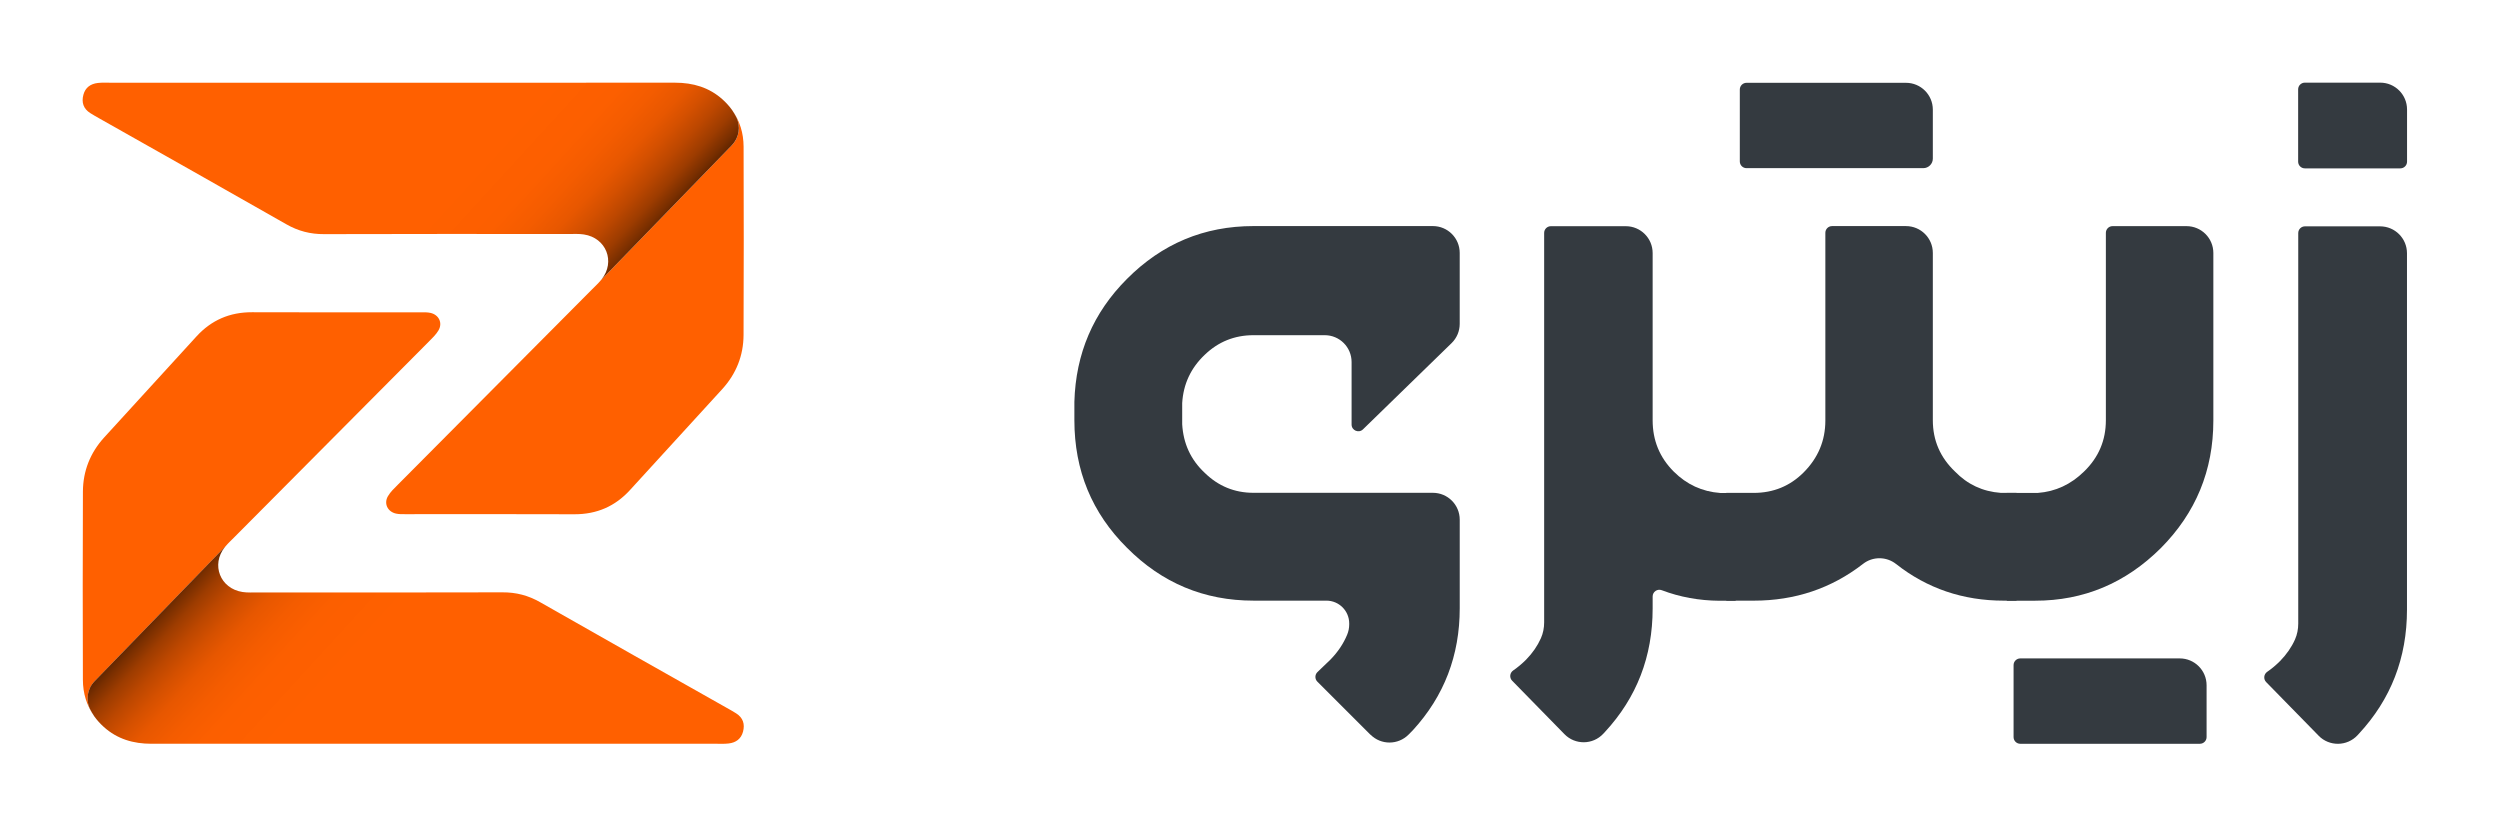 <svg width="121" height="40" viewBox="0 0 121 40" fill="none" xmlns="http://www.w3.org/2000/svg">
<path d="M35.988 16.217C35.983 17.206 35.634 18.088 34.962 18.827C33.473 20.461 31.981 22.091 30.489 23.721C29.771 24.507 28.882 24.893 27.806 24.89C25.073 24.879 22.341 24.886 19.608 24.886C19.46 24.886 19.309 24.89 19.167 24.858C18.759 24.768 18.567 24.371 18.777 24.014C18.898 23.806 19.083 23.633 19.256 23.459C22.115 20.581 24.977 17.707 27.836 14.829C28.105 14.558 28.373 14.287 28.643 14.017L28.659 14.001C28.802 13.857 28.951 13.721 29.079 13.567L35.424 7.027C35.778 6.664 35.862 6.115 35.632 5.666C35.572 5.549 35.508 5.437 35.438 5.336C35.805 5.846 35.988 6.441 35.99 7.101C35.999 10.14 36.002 13.178 35.988 16.217Z" fill="url(#paint0_linear_3467_148748)"/>
<path d="M35.425 7.027L29.079 13.567C29.092 13.553 29.104 13.537 29.117 13.521C29.796 12.668 29.343 11.512 28.26 11.348C28.018 11.31 27.769 11.326 27.523 11.326C23.757 11.326 19.452 11.317 15.683 11.332C15.02 11.335 14.433 11.183 13.859 10.855C10.85 9.139 7.83 7.439 4.814 5.735C4.665 5.65 4.514 5.567 4.37 5.475C4.035 5.262 3.937 4.956 4.037 4.584C4.131 4.234 4.386 4.057 4.731 4.016C4.949 3.99 5.173 4.004 5.394 4.004C9.826 4.004 14.796 4.004 19.227 4.004C23.659 4.004 28.189 4.007 32.668 4.002H32.673C33.543 4.002 34.322 4.229 34.975 4.816C35.151 4.976 35.304 5.145 35.433 5.326C35.433 5.33 35.437 5.331 35.439 5.335C35.508 5.437 35.572 5.547 35.633 5.664C35.862 6.115 35.777 6.662 35.425 7.025V7.027Z" fill="url(#paint1_linear_3467_148748)"/>
<path d="M4.013 23.785C4.019 22.796 4.367 21.915 5.04 21.175C6.528 19.541 8.02 17.911 9.512 16.28C10.23 15.495 11.12 15.109 12.196 15.112C14.929 15.123 17.66 15.116 20.394 15.116C20.541 15.116 20.692 15.112 20.835 15.144C21.242 15.235 21.434 15.631 21.224 15.989C21.103 16.196 20.918 16.369 20.746 16.543C17.886 19.421 15.025 22.295 12.165 25.173C11.897 25.444 11.628 25.715 11.358 25.985L11.342 26.001C11.2 26.145 11.05 26.281 10.922 26.435L4.577 32.975C4.223 33.338 4.14 33.887 4.369 34.336C4.43 34.453 4.494 34.565 4.563 34.666C4.197 34.156 4.013 33.561 4.012 32.901C4.003 29.862 3.999 26.825 4.013 23.785Z" fill="url(#paint2_linear_3467_148748)"/>
<path d="M4.574 32.974L10.919 26.433C10.907 26.448 10.894 26.463 10.882 26.479C10.203 27.332 10.656 28.488 11.739 28.653C11.981 28.69 12.23 28.674 12.475 28.674C16.242 28.674 20.547 28.683 24.315 28.669C24.979 28.665 25.566 28.818 26.14 29.145C29.149 30.862 32.168 32.561 35.184 34.266C35.334 34.351 35.485 34.434 35.629 34.526C35.963 34.738 36.061 35.044 35.962 35.416C35.867 35.767 35.613 35.944 35.268 35.984C35.049 36.011 34.825 35.997 34.605 35.997C30.173 35.997 25.203 35.997 20.771 35.997C16.34 35.997 11.81 35.993 7.331 35.998H7.325C6.456 35.998 5.677 35.772 5.024 35.184C4.848 35.025 4.695 34.855 4.565 34.675C4.565 34.671 4.562 34.669 4.56 34.666C4.491 34.563 4.427 34.453 4.366 34.336C4.137 33.885 4.222 33.338 4.574 32.975V32.974Z" fill="url(#paint3_linear_3467_148748)"/>
<path d="M66.33 35.561L63.76 32.992C63.632 32.863 63.634 32.655 63.765 32.528L64.394 31.924C64.753 31.557 65.021 31.157 65.201 30.723C65.268 30.564 65.302 30.393 65.302 30.22V30.175C65.302 29.565 64.808 29.071 64.198 29.071H60.668C58.281 29.071 56.239 28.217 54.544 26.511C52.848 24.826 52 22.77 52 20.339V19.447C52.065 17.114 52.913 15.132 54.544 13.501C56.24 11.795 58.281 10.942 60.668 10.942H69.351C70.069 10.942 70.65 11.523 70.65 12.241V15.676C70.65 16.026 70.509 16.361 70.257 16.607L65.968 20.781C65.762 20.981 65.417 20.835 65.417 20.548V17.521C65.417 16.804 64.836 16.223 64.118 16.223H60.669C59.751 16.223 58.962 16.542 58.303 17.178C57.634 17.816 57.272 18.593 57.218 19.511V20.531C57.272 21.471 57.634 22.254 58.303 22.88C58.962 23.527 59.751 23.852 60.669 23.852H69.352C70.07 23.852 70.651 24.434 70.651 25.151V29.442C70.651 31.726 69.895 33.692 68.386 35.34L68.175 35.554C67.668 36.065 66.843 36.068 66.334 35.559L66.33 35.561Z" fill="#343A40"/>
<path d="M75.721 35.535L73.188 32.947C73.045 32.802 73.072 32.565 73.239 32.45C73.459 32.298 73.666 32.125 73.861 31.93C74.174 31.61 74.413 31.264 74.579 30.892C74.687 30.651 74.737 30.388 74.737 30.123V11.273C74.737 11.094 74.882 10.948 75.062 10.948H78.689C79.406 10.948 79.988 11.529 79.988 12.247V20.345C79.988 21.318 80.328 22.143 81.008 22.824C81.635 23.45 82.386 23.796 83.26 23.86H84.006V29.077H83.228C82.232 29.069 81.299 28.897 80.429 28.566C80.216 28.485 79.988 28.641 79.988 28.869V29.451C79.988 31.771 79.219 33.762 77.679 35.427L77.6 35.512C77.094 36.054 76.239 36.064 75.722 35.536L75.721 35.535Z" fill="#343A40"/>
<path d="M83.551 23.856H84.879C85.83 23.856 86.634 23.526 87.293 22.868C87.995 22.166 88.347 21.329 88.347 20.356V11.268C88.347 11.089 88.491 10.943 88.672 10.943H92.25C92.967 10.943 93.549 11.524 93.549 12.242V20.34C93.549 21.313 93.905 22.138 94.618 22.819C95.223 23.445 95.962 23.791 96.838 23.855H97.6V29.072H96.984C95.011 29.072 93.271 28.481 91.77 27.298C91.301 26.929 90.641 26.925 90.171 27.292C88.64 28.479 86.877 29.072 84.88 29.072H83.552V23.855L83.551 23.856Z" fill="#343A40"/>
<path d="M111.23 7.823V4.325C111.23 4.146 111.375 4 111.556 4H115.202C115.92 4 116.501 4.582 116.501 5.299V7.824C116.501 8.003 116.356 8.149 116.176 8.149H111.556C111.376 8.149 111.23 8.005 111.23 7.824V7.823Z" fill="#343A40"/>
<path d="M97.127 23.857H98.634C99.488 23.792 100.233 23.446 100.87 22.82C101.572 22.14 101.924 21.313 101.924 20.342V11.27C101.924 11.091 102.069 10.945 102.249 10.945H105.827C106.544 10.945 107.126 11.526 107.126 12.243V20.358C107.126 22.766 106.278 24.824 104.582 26.53C102.875 28.226 100.85 29.074 98.506 29.074H97.128V23.857H97.127Z" fill="#343A40"/>
<path d="M93.085 8.139H84.532C84.353 8.139 84.207 7.995 84.207 7.814V4.333C84.207 4.154 84.352 4.008 84.532 4.008H92.25C92.967 4.008 93.549 4.589 93.549 5.306V7.677C93.549 7.932 93.341 8.139 93.086 8.139H93.085Z" fill="#343A40"/>
<path d="M106.473 35.999H97.782C97.603 35.999 97.457 35.855 97.457 35.674V32.192C97.457 32.013 97.602 31.867 97.782 31.867H105.5C106.217 31.867 106.799 32.449 106.799 33.166V35.674C106.799 35.853 106.654 35.999 106.473 35.999Z" fill="#343A40"/>
<path d="M112.222 35.608L109.682 33.013C109.54 32.867 109.566 32.63 109.734 32.515C109.955 32.363 110.162 32.189 110.358 31.992C110.671 31.671 110.911 31.324 111.077 30.953C111.185 30.711 111.235 30.447 111.235 30.182V11.28C111.235 11.1 111.381 10.955 111.56 10.955H115.197C115.916 10.955 116.498 11.538 116.498 12.257V29.508C116.498 31.844 115.719 33.849 114.162 35.523L114.104 35.586C113.597 36.129 112.74 36.139 112.221 35.609L112.222 35.608Z" fill="#343A40"/>
<defs>
<linearGradient id="paint0_linear_3467_148748" x1="22.947" y1="10.901" x2="35.227" y2="23.041" gradientUnits="userSpaceOnUse">
<stop stop-color="#FF6000"/>
<stop offset="1" stop-color="#FF6000"/>
</linearGradient>
<linearGradient id="paint1_linear_3467_148748" x1="22.919" y1="8.101" x2="34.909" y2="19.076" gradientUnits="userSpaceOnUse">
<stop stop-color="#FF6000"/>
<stop offset="0.16" stop-color="#FC5F00"/>
<stop offset="0.24" stop-color="#F45C00"/>
<stop offset="0.31" stop-color="#E75700"/>
<stop offset="0.36" stop-color="#D45000"/>
<stop offset="0.41" stop-color="#BC4700"/>
<stop offset="0.46" stop-color="#9D3C00"/>
<stop offset="0.5" stop-color="#7A2F00"/>
<stop offset="0.53" stop-color="#5A2300"/>
</linearGradient>
<linearGradient id="paint2_linear_3467_148748" x1="17.054" y1="29.101" x2="4.775" y2="16.961" gradientUnits="userSpaceOnUse">
<stop stop-color="#FF6000"/>
<stop offset="1" stop-color="#FF6000"/>
</linearGradient>
<linearGradient id="paint3_linear_3467_148748" x1="17.079" y1="31.899" x2="5.09" y2="20.926" gradientUnits="userSpaceOnUse">
<stop stop-color="#FF6000"/>
<stop offset="0.16" stop-color="#FC5F00"/>
<stop offset="0.24" stop-color="#F45C00"/>
<stop offset="0.31" stop-color="#E75700"/>
<stop offset="0.36" stop-color="#D45000"/>
<stop offset="0.41" stop-color="#BC4700"/>
<stop offset="0.46" stop-color="#9D3C00"/>
<stop offset="0.5" stop-color="#7A2F00"/>
<stop offset="0.53" stop-color="#5A2300"/>
</linearGradient>
</defs>
</svg>
